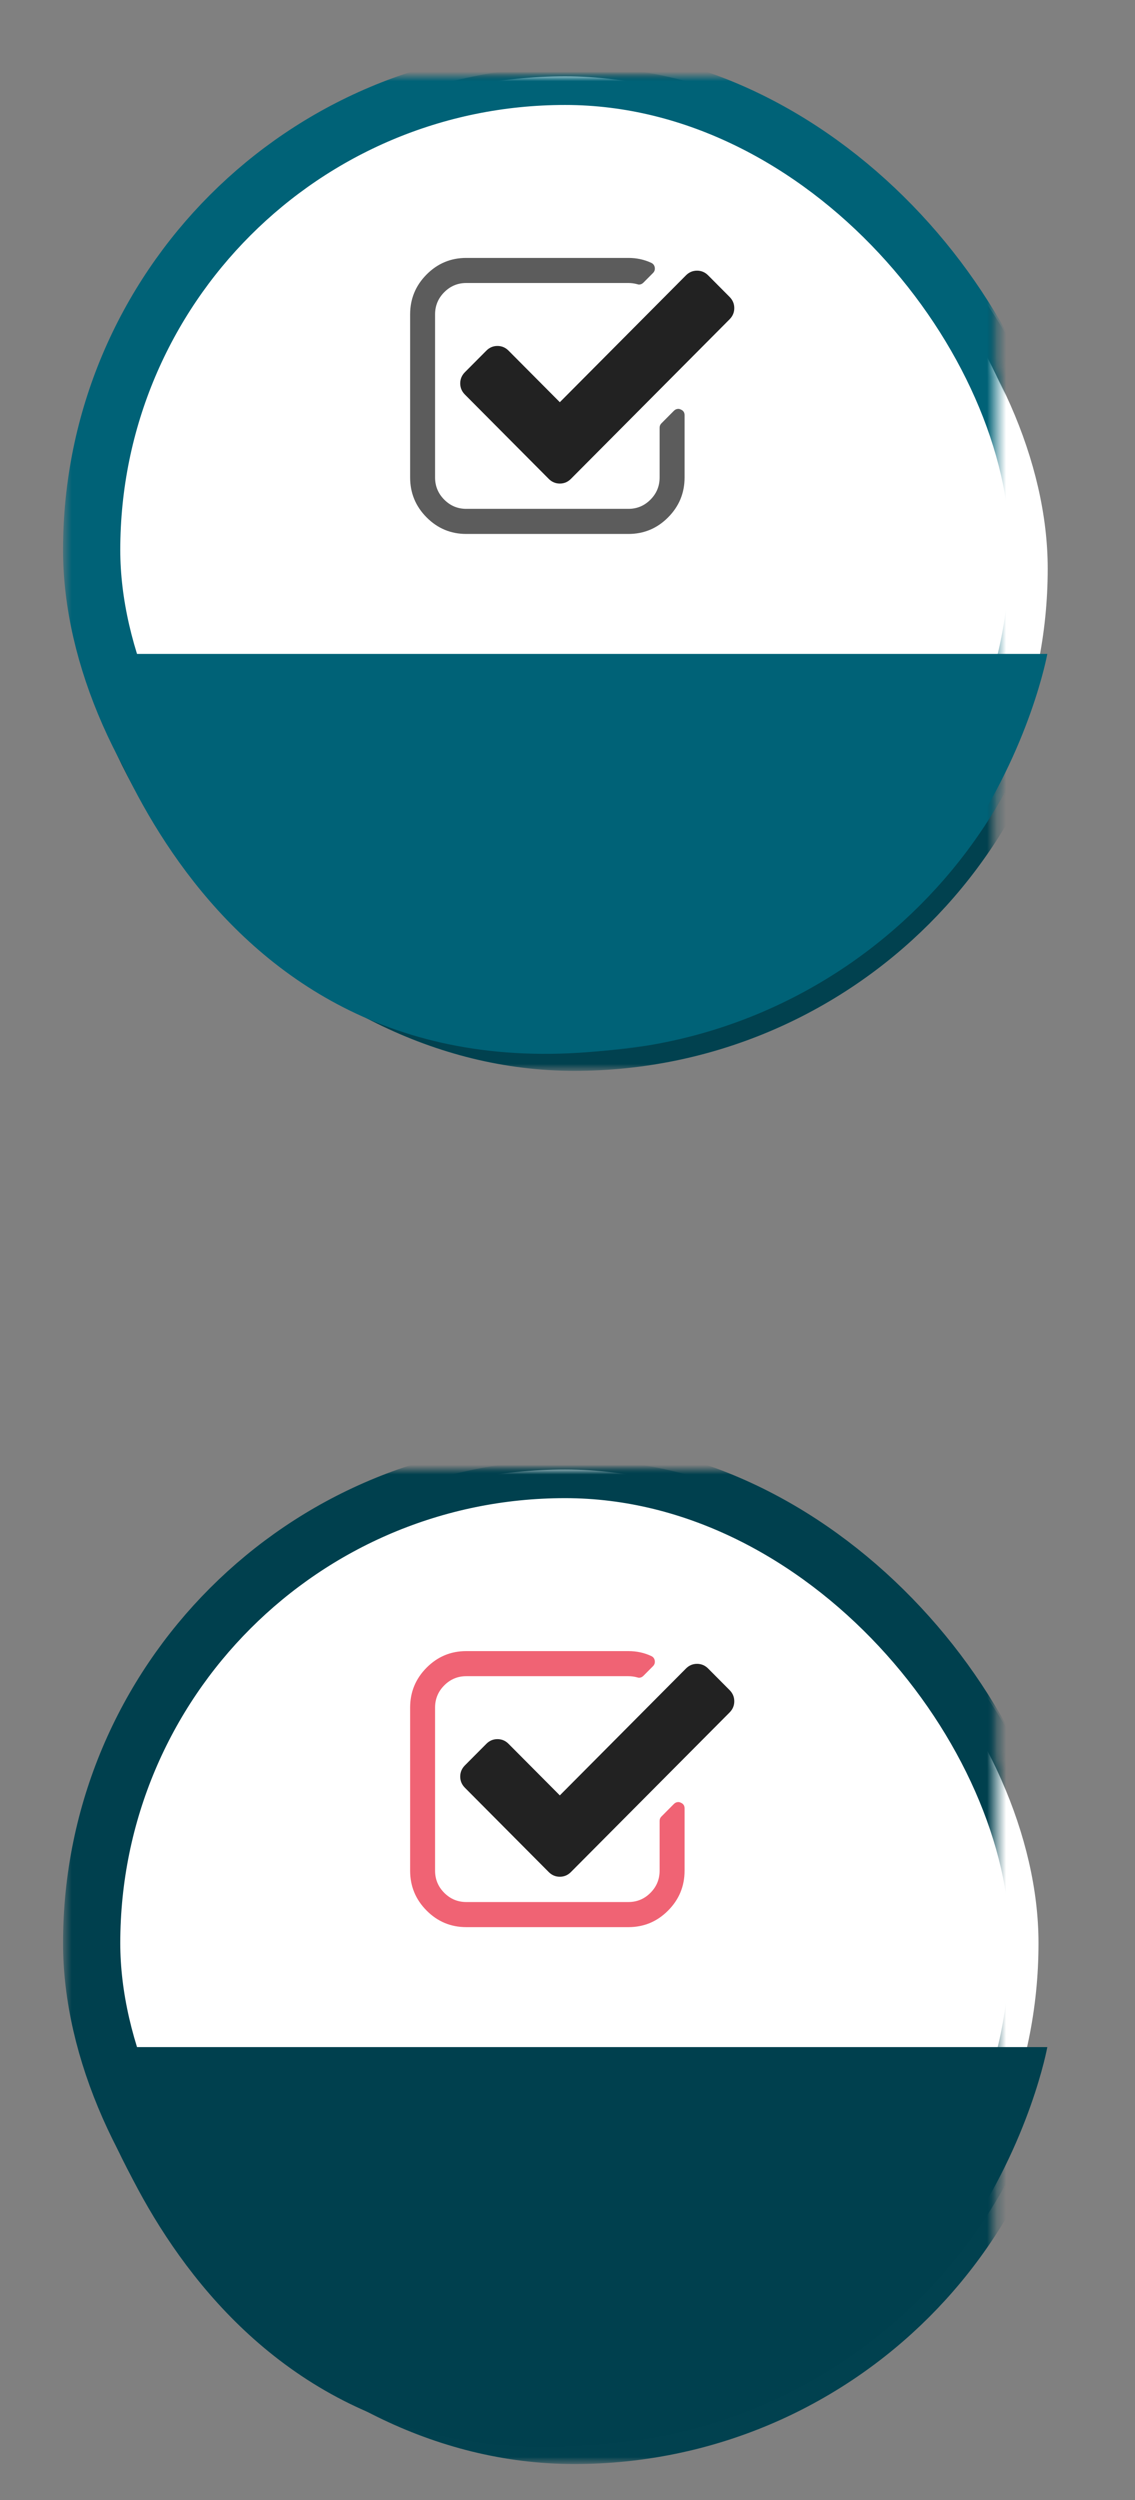 <?xml version="1.0" encoding="UTF-8" standalone="no"?>
<svg width="119px" height="262px" viewBox="0 0 119 262" version="1.1" xmlns="http://www.w3.org/2000/svg" xmlns:xlink="http://www.w3.org/1999/xlink">
    <rect x="0" y="0" width="119" height="262" fill="#808080" stroke="none"/>
    <!-- Generator: Sketch 39.1 (31720) - http://www.bohemiancoding.com/sketch -->
    <title>Artboard</title>
    <desc>Created with Sketch.</desc>
    <defs>
        <rect id="path-1" x="11.575" y="1.947" width="99.273" height="99.275" rx="49.636"></rect>
        <mask id="mask-2" maskContentUnits="userSpaceOnUse" maskUnits="objectBoundingBox" x="-3" y="-3" width="105.273" height="105.275">
            <rect x="8.575" y="-1.053" width="105.273" height="105.275" fill="white"></rect>
            <use xlink:href="#path-1" fill="black"></use>
        </mask>
        <rect id="path-3" x="10.61" y="0" width="99.273" height="99.275" rx="49.636"></rect>
        <mask id="mask-4" maskContentUnits="userSpaceOnUse" maskUnits="objectBoundingBox" x="-3" y="-3" width="105.273" height="105.275">
            <rect x="7.61" y="-3" width="105.273" height="105.275" fill="white"></rect>
            <use xlink:href="#path-3" fill="black"></use>
        </mask>
        <rect id="path-5" x="11.575" y="1.947" width="99.273" height="99.275" rx="49.636"></rect>
        <mask id="mask-6" maskContentUnits="userSpaceOnUse" maskUnits="objectBoundingBox" x="-3" y="-3" width="105.273" height="105.275">
            <rect x="8.575" y="-1.053" width="105.273" height="105.275" fill="white"></rect>
            <use xlink:href="#path-5" fill="black"></use>
        </mask>
        <rect id="path-7" x="10.61" y="0" width="99.273" height="99.275" rx="49.636"></rect>
        <mask id="mask-8" maskContentUnits="userSpaceOnUse" maskUnits="objectBoundingBox" x="-3" y="-3" width="105.273" height="105.275">
            <rect x="7.61" y="-3" width="105.273" height="105.275" fill="white"></rect>
            <use xlink:href="#path-7" fill="black"></use>
        </mask>
    </defs>
    <g id="Page-1" stroke="none" stroke-width="1" fill="none" fill-rule="evenodd">
        <g id="Artboard">
            <g id="Group-7-Copy-2" transform="translate(-1, 8)">
                <g id="Group-Copy-5">
                    <g id="Rectangle-1-Copy">
                        <use fill="#FFFFFF" fill-rule="evenodd" xlink:href="#path-1"></use>
                        <use stroke="#01414F" mask="url(#mask-2)" stroke-width="6" xlink:href="#path-1"></use>
                    </g>
                    <g id="Rectangle-1">
                        <use fill="#FFFFFF" fill-rule="evenodd" xlink:href="#path-3"></use>
                        <use stroke="#006277" mask="url(#mask-4)" stroke-width="6" xlink:href="#path-3"></use>
                    </g>
                    <g id="Assignments" transform="translate(44, 19)">
                        <g id="Capa_1">
                            <g id="Group">
                                <path d="M28.12,15.848 C27.942,15.848 27.786,15.917 27.65,16.054 L26.342,17.369 C26.22,17.492 26.158,17.642 26.158,17.821 L26.158,23.039 C26.158,23.943 25.839,24.716 25.198,25.36 C24.558,26.004 23.788,26.326 22.889,26.326 L5.886,26.326 C4.986,26.326 4.217,26.004 3.576,25.36 C2.936,24.716 2.616,23.943 2.616,23.039 L2.616,5.946 C2.616,5.042 2.936,4.268 3.576,3.624 C4.217,2.98 4.986,2.658 5.886,2.658 L22.889,2.658 C23.189,2.658 23.495,2.699 23.808,2.782 C23.89,2.809 23.951,2.823 23.992,2.823 C24.169,2.823 24.326,2.754 24.462,2.617 L25.463,1.611 C25.627,1.447 25.688,1.248 25.647,1.015 C25.606,0.796 25.484,0.638 25.279,0.543 C24.544,0.201 23.747,0.029 22.888,0.029 L5.886,0.029 C4.264,0.029 2.878,0.608 1.727,1.765 C0.576,2.923 0,4.316 0,5.946 L0,23.04 C0,24.669 0.576,26.063 1.727,27.22 C2.878,28.378 4.264,28.957 5.886,28.957 L22.889,28.957 C24.51,28.957 25.896,28.378 27.047,27.22 C28.199,26.063 28.775,24.669 28.775,23.04 L28.775,16.506 C28.775,16.218 28.638,16.02 28.366,15.91 C28.284,15.869 28.202,15.848 28.12,15.848 Z" id="Shape" fill="#5C5C5C"></path>
                                <path d="M31.247,1.857 C30.92,1.528 30.532,1.364 30.082,1.364 C29.633,1.364 29.244,1.528 28.917,1.857 L15.695,15.15 L10.32,9.747 C9.993,9.418 9.605,9.254 9.155,9.254 C8.706,9.254 8.318,9.418 7.991,9.747 L5.743,12.006 C5.416,12.335 5.252,12.726 5.252,13.178 C5.252,13.63 5.416,14.02 5.743,14.349 L14.53,23.183 C14.857,23.512 15.246,23.676 15.695,23.676 C16.144,23.676 16.533,23.512 16.86,23.183 L33.495,6.459 C33.822,6.131 33.986,5.74 33.986,5.288 C33.986,4.836 33.822,4.446 33.495,4.117 L31.247,1.857 Z" id="Shape" fill="#222222"></path>
                            </g>
                        </g>
                    </g>
                </g>
                <path d="M9.59,60.528 L110.807,60.528 C110.807,60.528 103.733,99.77 61.611,102.332 C19.489,104.895 9.59,60.528 9.59,60.528 Z" id="Path-9-Copy-5" fill="#006277"></path>
            </g>
            <g id="Group-7-Copy-3" transform="translate(-1, 154)">
                <g id="Group-Copy-5">
                    <use id="Rectangle-1-Copy" stroke="#01414F" mask="url(#mask-6)" stroke-width="6" xlink:href="#path-5"></use>
                    <g id="Rectangle-1">
                        <use fill="#FFFFFF" fill-rule="evenodd" xlink:href="#path-7"></use>
                        <use stroke="#00404E" mask="url(#mask-8)" stroke-width="6" xlink:href="#path-7"></use>
                    </g>
                    <g id="Assignments" transform="translate(44, 19)">
                        <g id="Capa_1">
                            <g id="Group">
                                <path d="M28.12,15.848 C27.942,15.848 27.786,15.917 27.65,16.054 L26.342,17.369 C26.22,17.492 26.158,17.642 26.158,17.821 L26.158,23.039 C26.158,23.943 25.839,24.716 25.198,25.36 C24.558,26.004 23.788,26.326 22.889,26.326 L5.886,26.326 C4.986,26.326 4.217,26.004 3.576,25.36 C2.936,24.716 2.616,23.943 2.616,23.039 L2.616,5.946 C2.616,5.042 2.936,4.268 3.576,3.624 C4.217,2.98 4.986,2.658 5.886,2.658 L22.889,2.658 C23.189,2.658 23.495,2.699 23.808,2.782 C23.89,2.809 23.951,2.823 23.992,2.823 C24.169,2.823 24.326,2.754 24.462,2.617 L25.463,1.611 C25.627,1.447 25.688,1.248 25.647,1.015 C25.606,0.796 25.484,0.638 25.279,0.543 C24.544,0.201 23.747,0.029 22.888,0.029 L5.886,0.029 C4.264,0.029 2.878,0.608 1.727,1.765 C0.576,2.923 0,4.316 0,5.946 L0,23.04 C0,24.669 0.576,26.063 1.727,27.22 C2.878,28.378 4.264,28.957 5.886,28.957 L22.889,28.957 C24.51,28.957 25.896,28.378 27.047,27.22 C28.199,26.063 28.775,24.669 28.775,23.04 L28.775,16.506 C28.775,16.218 28.638,16.02 28.366,15.91 C28.284,15.869 28.202,15.848 28.12,15.848 Z" id="Shape" fill="#F06374"></path>
                                <path d="M31.247,1.857 C30.92,1.528 30.532,1.364 30.082,1.364 C29.633,1.364 29.244,1.528 28.917,1.857 L15.695,15.15 L10.32,9.747 C9.993,9.418 9.605,9.254 9.155,9.254 C8.706,9.254 8.318,9.418 7.991,9.747 L5.743,12.006 C5.416,12.335 5.252,12.726 5.252,13.178 C5.252,13.63 5.416,14.02 5.743,14.349 L14.53,23.183 C14.857,23.512 15.246,23.676 15.695,23.676 C16.144,23.676 16.533,23.512 16.86,23.183 L33.495,6.459 C33.822,6.131 33.986,5.74 33.986,5.288 C33.986,4.836 33.822,4.446 33.495,4.117 L31.247,1.857 Z" id="Shape" fill="#222222"></path>
                            </g>
                        </g>
                    </g>
                </g>
                <path d="M9.59,60.528 L110.807,60.528 C110.807,60.528 103.733,99.77 61.611,102.332 C19.489,104.895 9.59,60.528 9.59,60.528 Z" id="Path-9-Copy-5" fill="#00404E"></path>
            </g>
        </g>
    </g>
</svg>